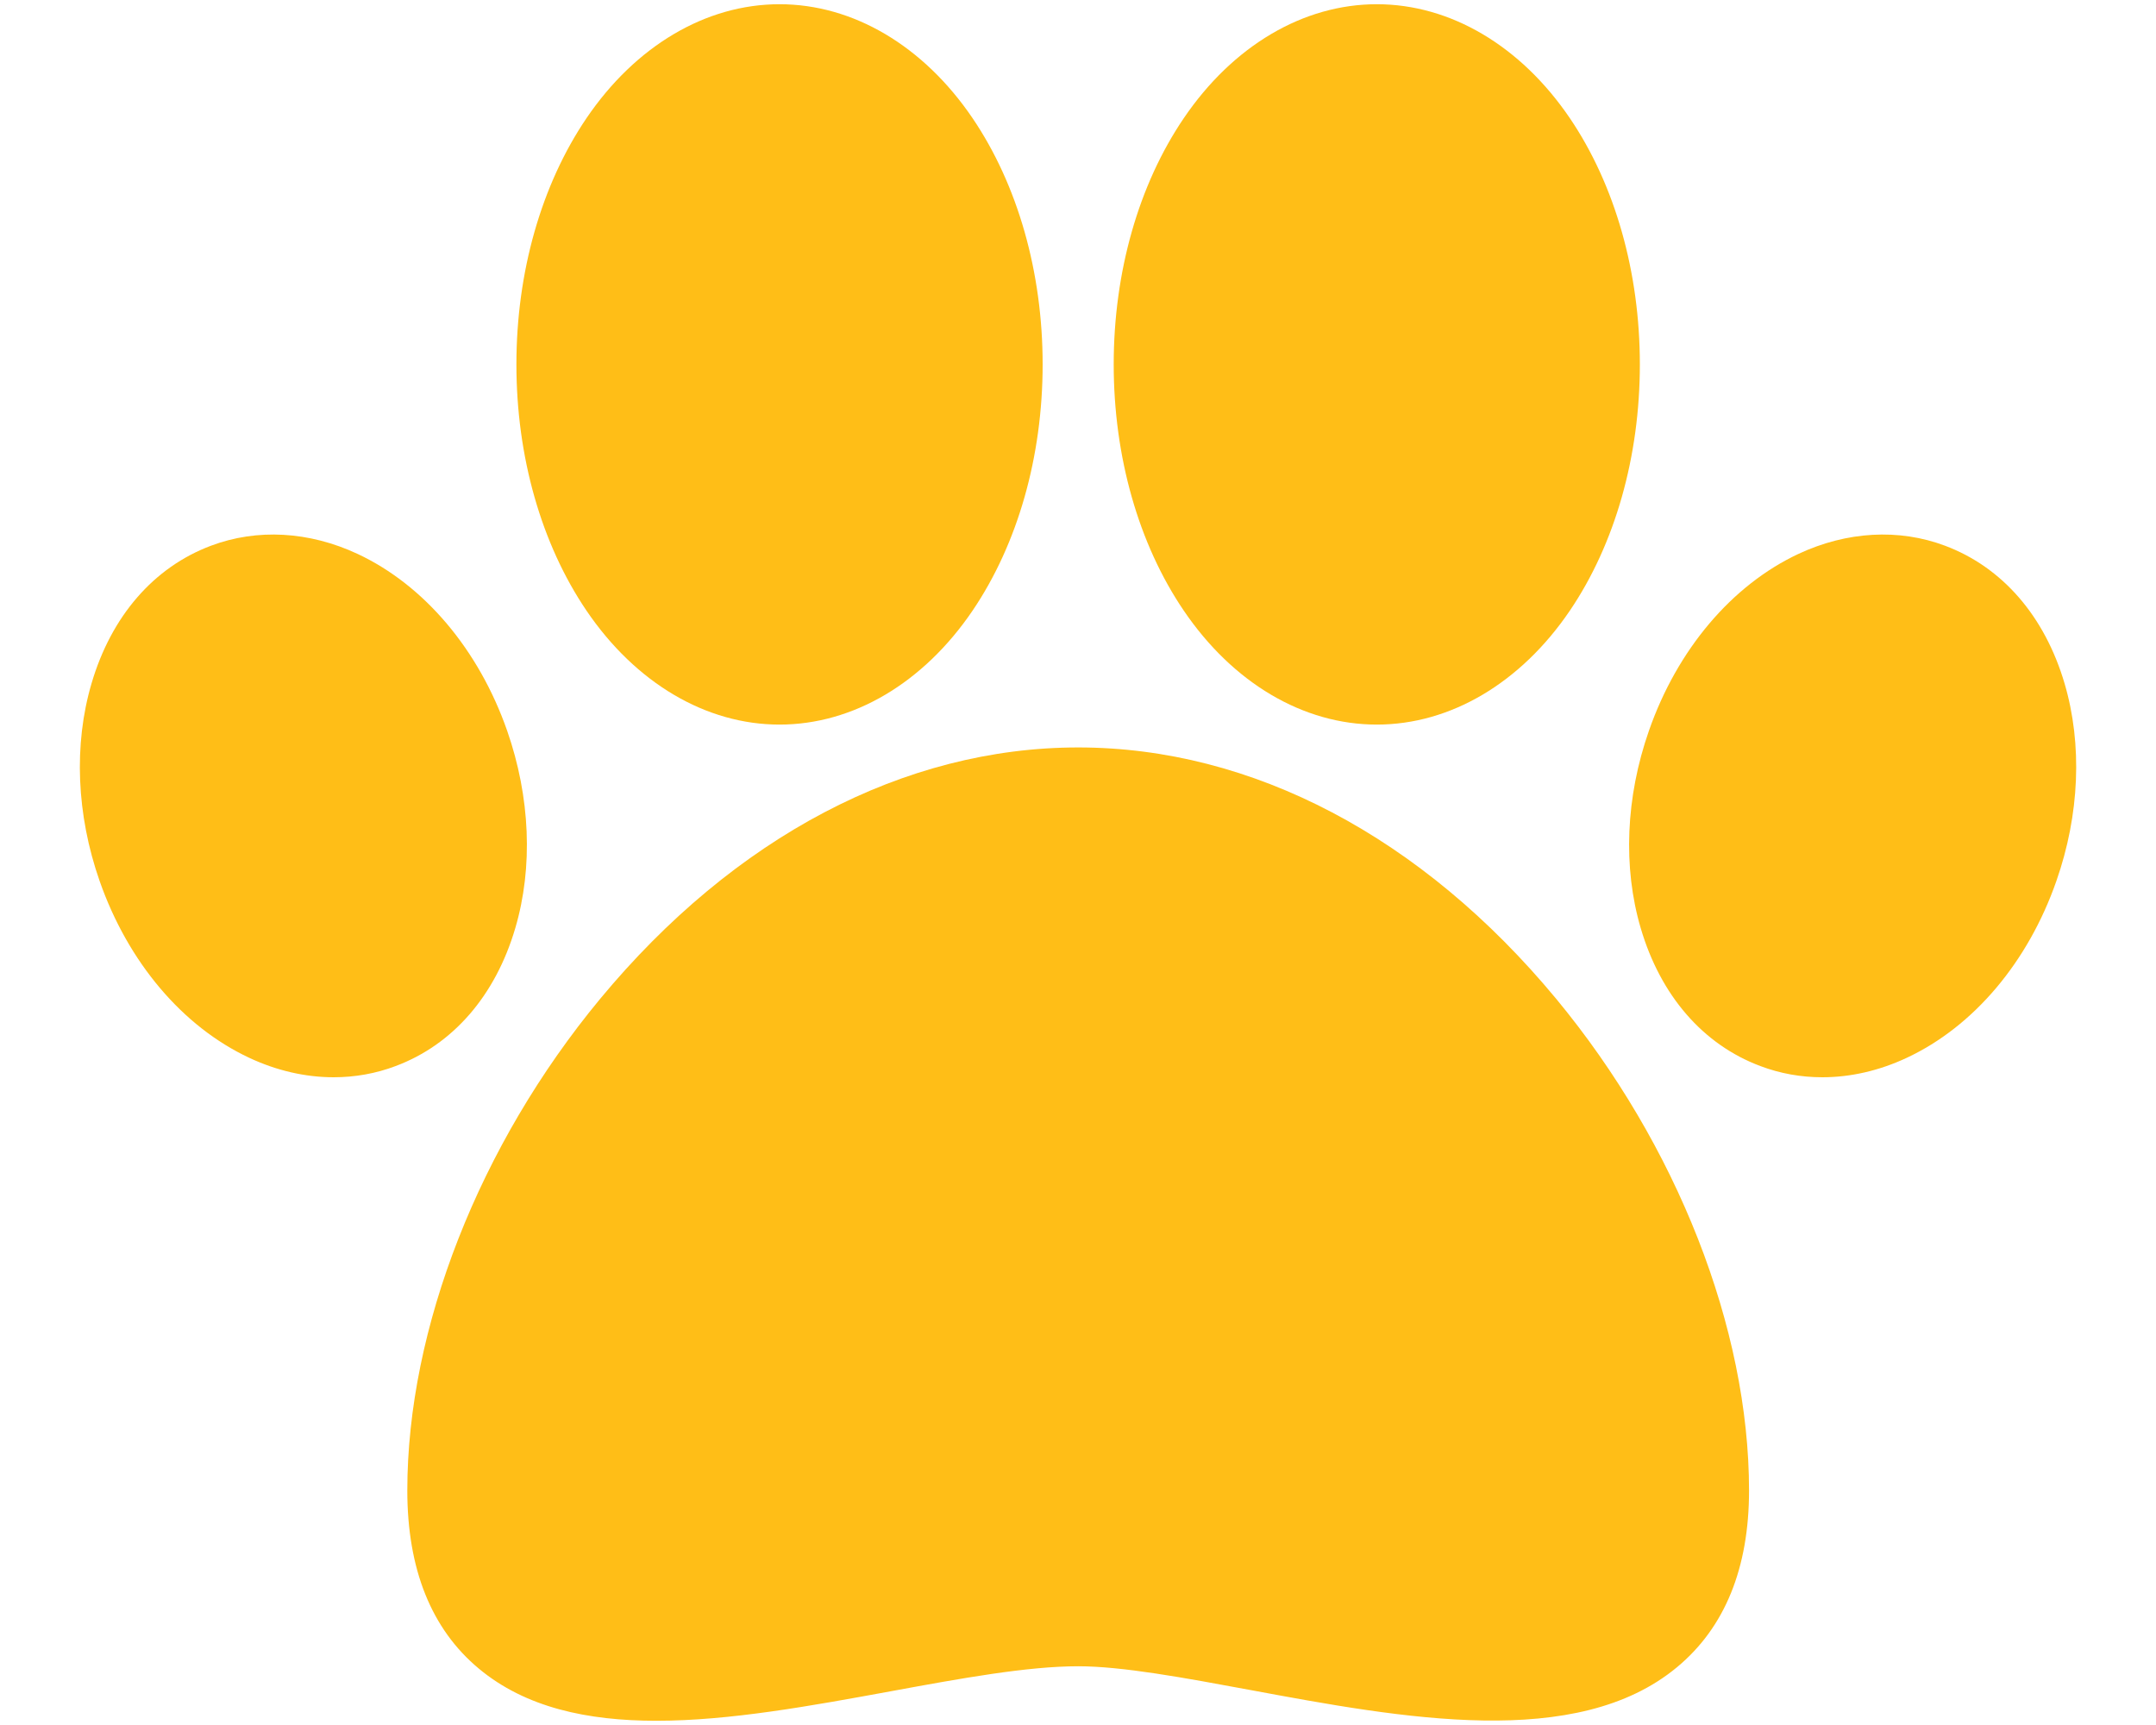 <svg width="25" height="20" viewBox="0 0 25 20" fill="none" xmlns="http://www.w3.org/2000/svg">
<path d="M18.046 11.582C16.488 9.702 14.519 8.666 12.502 8.666C10.485 8.666 8.516 9.702 6.958 11.582C5.558 13.273 4.723 15.403 4.723 17.281C4.723 18.193 5.002 18.888 5.552 19.346C6.094 19.798 6.811 19.951 7.611 19.951C8.461 19.951 9.406 19.778 10.334 19.608C11.145 19.459 11.912 19.319 12.502 19.319C13.012 19.319 13.73 19.452 14.491 19.593C16.268 19.923 18.283 20.297 19.447 19.329C20.001 18.869 20.281 18.18 20.281 17.281C20.281 15.403 19.445 13.273 18.046 11.582Z" fill="#FFBE17"/>
<path d="M18.204 1.371C17.634 0.531 16.818 0.049 15.965 0.049C15.112 0.049 14.296 0.531 13.726 1.371C13.202 2.143 12.914 3.156 12.914 4.225C12.914 5.294 13.202 6.307 13.726 7.079C14.296 7.919 15.112 8.401 15.965 8.401C16.818 8.401 17.634 7.919 18.204 7.079C18.727 6.307 19.015 5.294 19.015 4.225C19.015 3.156 18.727 2.143 18.204 1.371Z" fill="#FFBE17"/>
<path d="M11.278 1.371C10.708 0.531 9.892 0.049 9.039 0.049C8.186 0.049 7.37 0.531 6.8 1.371C6.277 2.143 5.988 3.156 5.988 4.225C5.988 5.294 6.277 6.307 6.8 7.079C7.37 7.919 8.186 8.401 9.039 8.401C9.892 8.401 10.708 7.919 11.278 7.079C11.801 6.307 12.09 5.294 12.09 4.225C12.09 3.156 11.801 2.143 11.278 1.371Z" fill="#FFBE17"/>
<path d="M23.94 7.925C23.71 7.144 23.218 6.576 22.553 6.327C22.018 6.126 21.415 6.16 20.854 6.422C20.081 6.784 19.448 7.532 19.12 8.473C18.851 9.242 18.817 10.055 19.025 10.761C19.255 11.543 19.747 12.111 20.412 12.36C20.642 12.447 20.884 12.49 21.131 12.49C21.458 12.49 21.791 12.414 22.111 12.264C22.885 11.902 23.517 11.155 23.845 10.214V10.214C24.114 9.445 24.148 8.632 23.94 7.925Z" fill="#FFBE17"/>
<path d="M5.881 8.473C5.552 7.532 4.92 6.784 4.146 6.422C3.585 6.16 2.982 6.126 2.447 6.327C1.783 6.576 1.29 7.144 1.061 7.925C0.853 8.632 0.886 9.445 1.155 10.214V10.214C1.484 11.155 2.116 11.902 2.889 12.264C3.209 12.414 3.543 12.49 3.869 12.49C4.116 12.49 4.358 12.447 4.588 12.36C5.253 12.111 5.745 11.543 5.975 10.761C6.183 10.055 6.149 9.242 5.881 8.473Z" fill="#FFBE17"/>
</svg>
